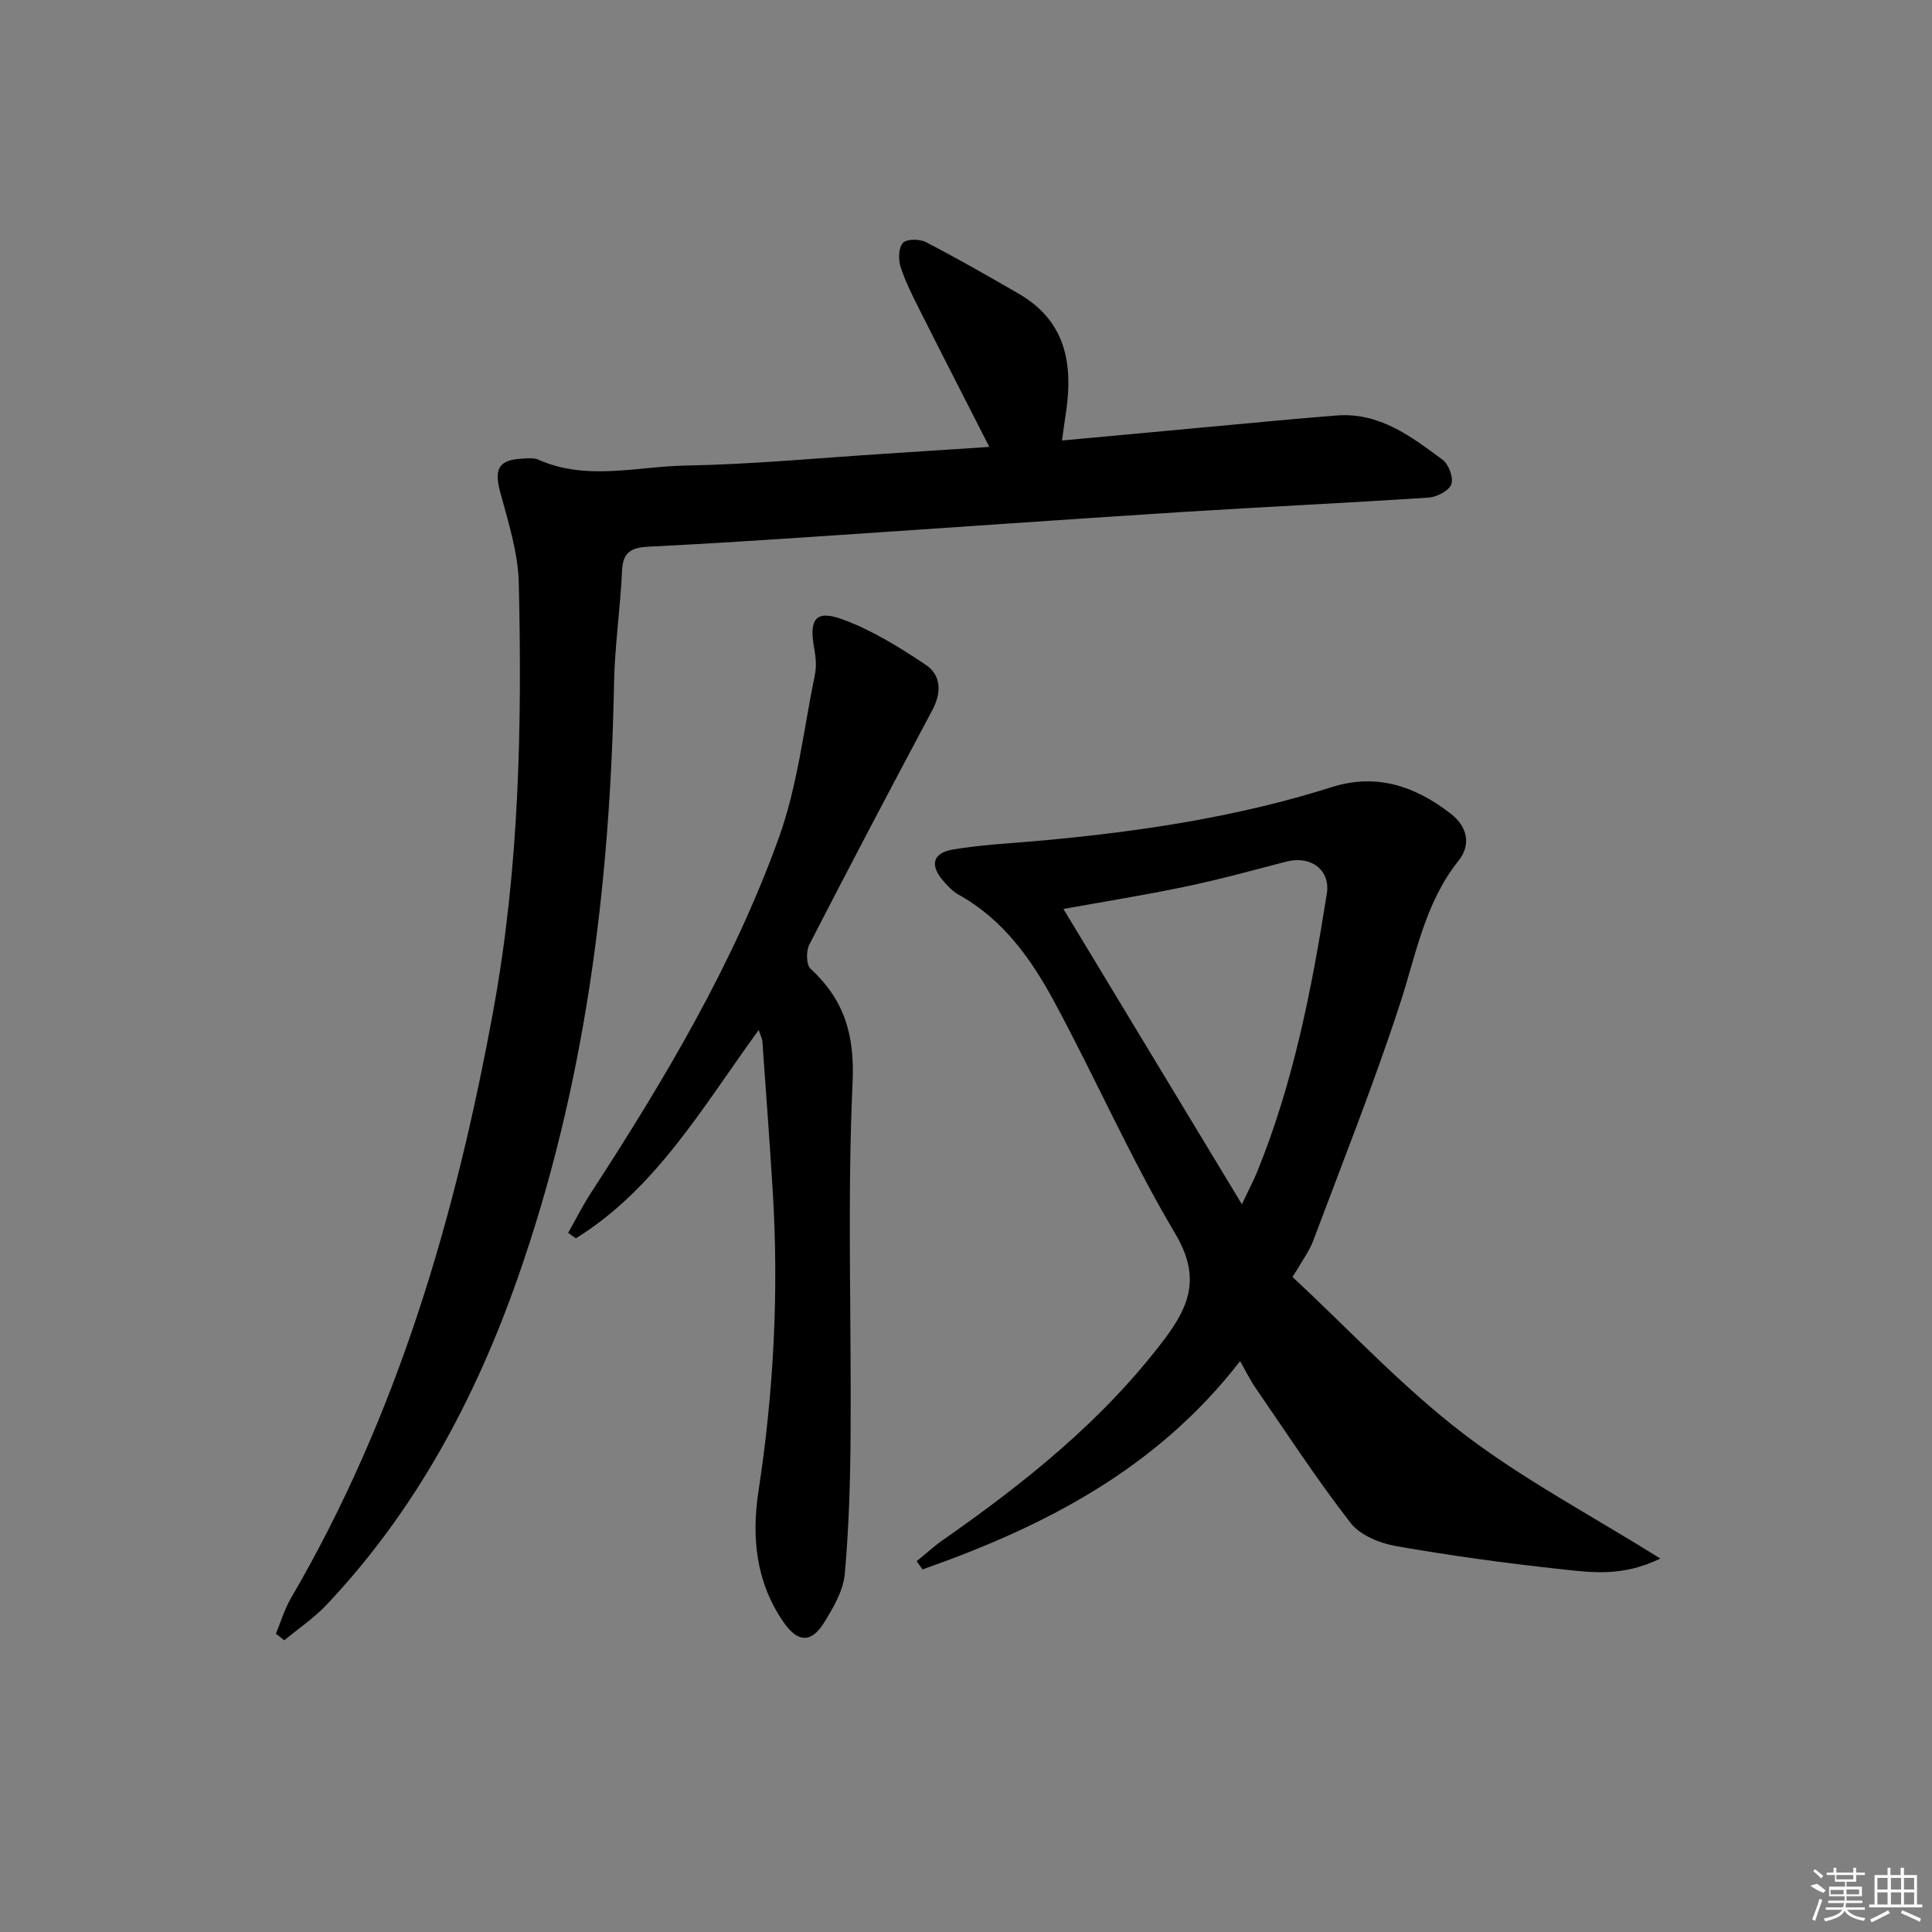 <svg enable-background="new 0 0 400 400" viewBox="0 0 400 400" xmlns="http://www.w3.org/2000/svg"><rect x="0" y="0" width="400" height="400" fill="#808080" stroke="none"/><path d="m219.88 91.2c10.28-.95 20.18-1.87 30.07-2.78 8.93-.82 17.86-1.7 26.8-2.4 8.83-.69 15.43 4.35 21.95 9.19 1.26.94 2.28 3.75 1.77 5.08-.51 1.34-3 2.62-4.7 2.73-17.08 1.13-34.19 1.92-51.27 3-24.38 1.55-48.75 3.29-73.12 4.91-12.28.82-24.56 1.64-36.85 2.24-3.48.17-5.56.85-5.74 4.93-.35 7.8-1.51 15.56-1.66 23.36-.8 42.07-5.95 83.39-20.01 123.32-8.83 25.07-21.16 48.04-39.51 67.48-2.6 2.75-5.82 4.91-8.75 7.34-.58-.45-1.16-.9-1.74-1.35 1.02-2.46 1.78-5.07 3.11-7.35 22.07-37.8 34.09-78.97 41.91-121.74 5.37-29.35 5.96-58.86 5.27-88.47-.15-6.33-2.2-12.67-3.87-18.88-1.25-4.67-.32-6.59 4.47-6.85 1.16-.06 2.47-.23 3.46.21 10 4.45 20.35 1.4 30.49 1.22 13.78-.25 27.53-1.57 41.3-2.45 7.09-.45 14.17-.93 21.57-1.41-4.94-9.69-9.68-18.92-14.34-28.19-1.49-2.97-3.03-5.96-4.04-9.1-.49-1.52-.42-3.96.5-4.96.78-.85 3.47-.82 4.78-.14 6.48 3.36 12.83 7 19.15 10.65 10.37 5.99 11.38 15.49 9.61 26-.2 1.25-.34 2.52-.61 4.41z"/><path d="m267.59 264.37c11.66 10.85 22.61 22.64 35.18 32.3 12.45 9.56 26.54 16.98 40.99 26.01-7.76 3.78-14.12 2.9-20.24 2.24-11.55-1.24-23.08-2.82-34.51-4.82-3.36-.59-7.42-2.26-9.4-4.81-7-9.02-13.25-18.62-19.73-28.04-1.1-1.6-1.95-3.37-3.13-5.45-17.3 22.38-40.58 34.27-65.75 43.13-.41-.57-.81-1.13-1.22-1.7 1.84-1.49 3.6-3.1 5.53-4.45 16.97-11.87 33.02-24.68 45.68-41.39 5.43-7.16 7.6-13.11 2.31-22.01-9.23-15.54-16.51-32.22-25.12-48.15-4.75-8.79-10.6-16.96-19.74-22.01-1.14-.63-2.09-1.66-2.98-2.65-3.01-3.35-2.47-5.97 1.89-6.7 6.19-1.03 12.51-1.3 18.78-1.88 20.19-1.87 40.18-4.87 59.58-11.02 9.31-2.95 17.35-.19 24.69 5.53 3.45 2.69 4.19 6.42 1.59 9.68-7.01 8.77-8.8 19.44-12.14 29.67-5.4 16.53-11.85 32.73-17.96 49.02-.8 2.14-2.24 4.05-3.38 6.07-.31.49-.62.96-.92 1.43zm-10.47-15.04c1.46-3.08 2.39-4.83 3.14-6.66 7.56-18.54 11.35-38.04 14.45-57.69.77-4.88-3.35-7.9-8.37-6.6-6.88 1.79-13.74 3.68-20.7 5.14-8.47 1.78-17.03 3.15-25.47 4.67 12.29 20.33 24.27 40.15 36.95 61.14z"/><path d="m157.08 213.25c-11.61 15.94-21.18 32.78-37.86 43.14-.53-.38-1.06-.76-1.59-1.14 1.57-2.77 2.99-5.62 4.72-8.28 15.16-23.33 29.41-47.22 38.88-73.46 3.9-10.8 5.17-22.56 7.5-33.91.36-1.74.15-3.68-.17-5.46-1.09-5.97.31-7.95 5.9-5.9 6.09 2.24 11.81 5.78 17.24 9.43 3.2 2.15 3.25 5.76 1.32 9.37-8.59 16.12-17.11 32.28-25.46 48.53-.68 1.33-.65 4.15.24 4.98 6.97 6.43 9.17 13.63 8.72 23.5-1.1 24.11-.26 48.3-.41 72.46-.06 9.79-.33 19.61-1.21 29.36-.31 3.45-2.34 6.93-4.23 9.99-2.69 4.36-5.48 4.26-8.44 0-5.74-8.29-6.66-17.58-5.18-27.24 3.15-20.61 4.22-41.31 2.93-62.13-.64-10.26-1.4-20.52-2.13-30.78-.02-.6-.35-1.19-.77-2.46z"/><g fill="#fafafa"><path d="m374.8 390.4 1.4-.4c.7.5 1.3 1 1.8 1.4l-.5.5c-1.5-.6-2.1-1.1-2.7-1.5zm1 7.3-.6-.3c.5-1.4 1.1-2.8 1.5-4.3.2.1.4.2.6.3-.5 1.3-1 2.8-1.5 4.3zm-.4-10.3.4-.4c.4.3 1 .8 1.7 1.4l-.5.5c-.4-.5-1-1-1.6-1.5zm2.5.3h1.7v-1h.6v1h3.5v-1h.6v1h1.8v.5h-1.8v1.4h-2v1h3.2v2h-3.2v.9h3.3v.5h-3.4c0 .3-.1.6-.1.9h4v.5h-3.7c.7.9 1.9 1.5 3.8 1.7-.1.2-.2.4-.3.6-2.1-.4-3.5-1.1-4-2.1-.4 1-1.8 1.7-4 2.2-.1-.2-.2-.4-.3-.6 2.1-.4 3.4-1 3.8-1.8h-3.4v-.5h3.6c.1-.3.1-.6.2-.9h-3.3v-.5h3.4c0-.3 0-.6 0-.9h-3.2v-2h3.3v-1h-2.1v-1.4h-1.7v-.5zm1.1 3.5v1h2.7c0-.3 0-.4 0-.4 0-.1 0-.2 0-.2 0-.1 0-.2 0-.3h-2.7zm1.2-3v.9h3.5v-.9zm4.7 3h-2.6v.6.4h2.6z"/><path d="m393.6 386.7h.6v1.5h2.7v6.1h1.1v.6h-11v-.6h1.1v-6.1h2.7v-1.5h.6v1.5h2.1v-1.5zm-2.7 8.8.4.6c-1.2.6-2.5 1.3-3.8 1.9-.1-.2-.2-.4-.3-.6 1.2-.6 2.5-1.2 3.7-1.9zm-2.2-6.7v2.4h2.1v-2.4zm0 3v2.5h2.1v-2.5zm2.8-3v2.4h2.1v-2.4zm0 3v2.5h2.1v-2.5zm6 6.1c-1.4-.7-2.7-1.3-3.9-1.8l.2-.6c1.5.6 2.7 1.2 3.9 1.7zm-1.2-9.1h-2.1v2.4h2.1zm-2.1 3v2.5h2.1v-2.5z"/></g></svg>